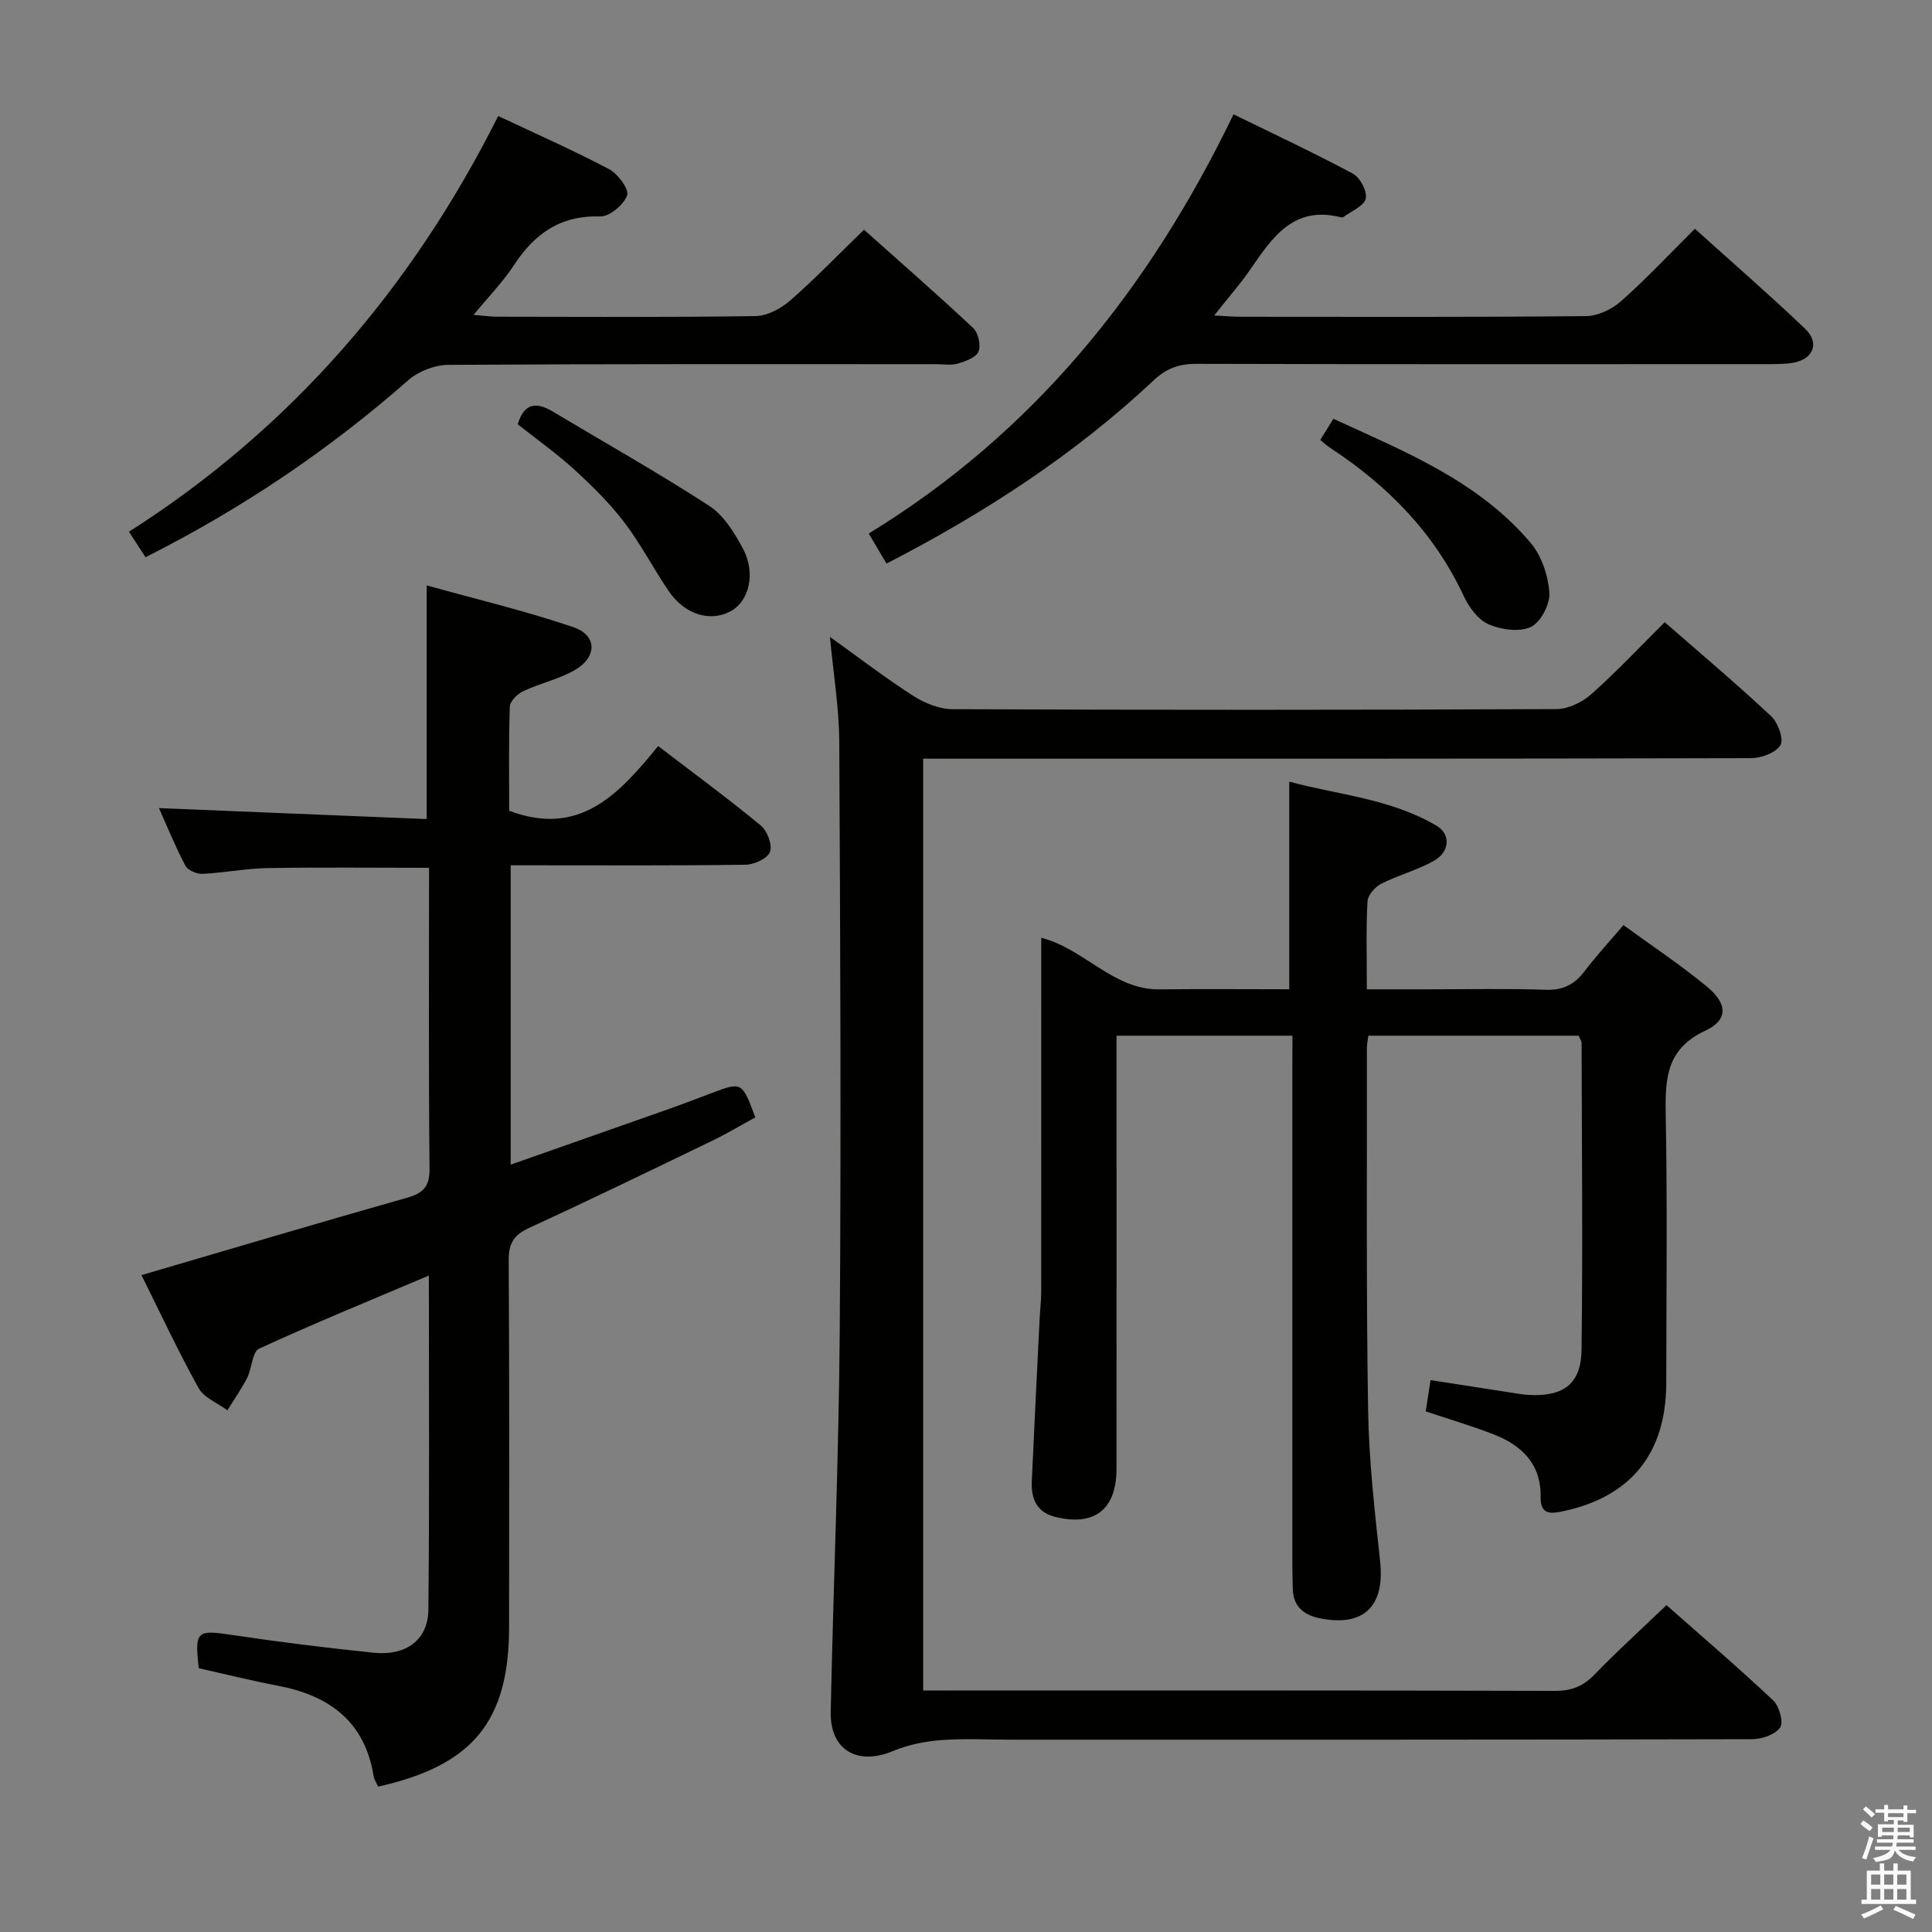 <svg enable-background="new 0 0 400 400" viewBox="0 0 400 400" xmlns="http://www.w3.org/2000/svg"><rect x="0" y="0" width="400" height="400" fill="#808080" stroke="none"/><path d="m385.2 377.6.6-.7c.6.4 1.3.9 1.9 1.5l-.6.7c-.8-.5-1.4-1-1.9-1.5zm.3 7.1c.6-1.4 1.1-2.9 1.5-4.5.3.1.6.3.9.4-.5 1.4-1 2.9-1.5 4.4zm.2-10.1.6-.6c.7.5 1.3 1.1 1.9 1.6l-.7.7c-.6-.6-1.2-1.2-1.8-1.7zm8.4-.8h.8v.9h1.8v.7h-1.8v1.8h-.8v-.3h-1.2v.9h3.3v2.6h-.8v-.4h-2.5c0 .3 0 .6-.1.8h3.4v.7h-3.5c0 .3-.1.6-.1.8h4v.7h-3.5c.7.9 1.9 1.3 3.6 1.5-.2.2-.4.5-.6.9-1.9-.3-3.2-1.1-3.8-2.3-.5 2.1-1.8 2-3.9 2.4-.2-.3-.4-.5-.6-.8 1.9-.4 3.1-.9 3.6-1.7h-3.2v-.7h3.5c.1-.2.1-.5.2-.8h-3.3v-.7h3.4c0-.2 0-.5 0-.8h-2.4v.3h-.8v-2.6h3.3v-.9h-1.2v.3h-.8v-1.8h-1.8v-.7h1.8v-.9h.8v.9h3.2zm-4.4 5.5h2.4c0-.3 0-.6 0-.9h-2.4zm1.2-3.1h3.2v-.8h-3.2zm4.4 2.2h-2.4v.9h2.5v-.9z" fill="#fafafb"/><path d="m389.2 385.8h.9v1.5h1.9v-1.5h.9v1.5h2.7v6h1.1v.9h-11.3v-.9h1.1v-6h2.7zm.2 8.7.5.8c-1.2.6-2.5 1.3-4 1.9-.2-.3-.3-.6-.6-.8 1.6-.6 3-1.3 4.1-1.9zm-2-4.3h1.9v-2.1h-1.9zm0 3.1h1.9v-2.2h-1.9zm2.7-3.1h1.9v-2.1h-1.9zm0 3.1h1.9v-2.2h-1.9zm2.4 1.3c1.4.6 2.7 1.2 4.1 1.8l-.5.9c-1.5-.7-2.8-1.4-4.1-1.9zm2.2-6.5h-1.9v2.1h1.9zm-1.9 5.2h1.9v-2.2h-1.9z" fill="#fafafb"/><g fill="#010100"><path d="m191.13 157.07v192.93h5.35c41.83 0 83.67-.04 125.5.08 3.47.01 5.89-1.02 8.26-3.49 4.62-4.79 9.56-9.26 14.79-14.26 7.1 6.27 14.75 12.82 22.09 19.72 1.26 1.18 2.18 4.52 1.44 5.6-1.02 1.48-3.79 2.43-5.81 2.43-51.17.13-102.33.1-153.5.1-4.83 0-9.69-.28-14.49.1-3.34.26-6.8.97-9.88 2.26-7.39 3.07-13.06-.2-12.89-8.17.55-26.29 1.67-52.57 1.87-78.86.3-40.66.11-81.33-.1-122-.04-6.94-1.2-13.87-1.93-21.65 6.06 4.34 11.52 8.54 17.29 12.24 2.35 1.5 5.38 2.72 8.11 2.73 41.67.17 83.33.17 125-.02 2.44-.01 5.35-1.41 7.22-3.08 5.22-4.63 10.01-9.74 15.21-14.91 7.42 6.48 14.91 12.79 22.06 19.48 1.41 1.32 2.64 4.77 1.9 5.98-.97 1.59-3.98 2.68-6.11 2.69-55 .14-110 .11-165 .11-1.97-.01-3.94-.01-6.38-.01z"/><path d="m88.79 264.09c-12.4 5.26-23.89 9.95-35.15 15.14-1.43.66-1.46 4.05-2.46 6.02-1.19 2.34-2.72 4.5-4.1 6.74-2.04-1.51-4.85-2.6-5.97-4.62-4.26-7.66-7.96-15.63-11.82-23.37 18.68-5.47 36.76-10.86 54.91-16 3.42-.97 4.77-2.28 4.73-6.06-.21-20.64-.1-41.29-.1-62.27-11.39 0-22.46-.13-33.52.06-4.46.08-8.91.98-13.38 1.19-1.19.06-3.04-.74-3.55-1.69-2.07-3.93-3.75-8.07-5.47-11.92 18.56.76 36.9 1.51 55.43 2.27 0-16.39 0-31.78 0-48.38 10.25 2.86 20.49 5.28 30.4 8.66 4.97 1.69 4.91 6.26.17 8.93-3.29 1.85-7.13 2.69-10.58 4.31-1.21.57-2.74 2.08-2.78 3.21-.25 7.3-.13 14.61-.13 21.55 14.65 5.54 22.82-3.56 30.84-13.4 7.38 5.65 14.46 10.85 21.23 16.43 1.35 1.11 2.45 3.99 1.94 5.46-.47 1.35-3.24 2.66-5.02 2.68-14.33.21-28.66.12-42.99.12-1.79 0-3.57 0-5.69 0v61.98c11.33-3.98 22.21-7.8 33.08-11.64 2.82-1 5.6-2.08 8.4-3.13 6.41-2.42 6.41-2.42 9.17 4.98-2.9 1.58-5.84 3.35-8.91 4.83-12.58 6.08-25.15 12.19-37.85 18.02-3.18 1.46-4.32 3.18-4.3 6.7.16 25.33.09 50.65.08 75.98-.01 19.48-7.49 28.65-27.11 33.03-.3-.69-.8-1.39-.93-2.16-1.82-11.31-9.15-16.69-19.8-18.72-5.51-1.05-10.97-2.42-16.41-3.63-.86-7.79-.44-7.99 7.03-6.87 9.68 1.45 19.42 2.65 29.16 3.66 6.75.7 11.28-2.66 11.35-8.92.24-22.62.1-45.27.1-69.17z"/><path d="m267.59 214.43c-12.27 0-23.88 0-36.42 0v5.71c0 27.99.01 55.98-.01 83.97-.01 8.45-4.6 12.01-12.82 9.91-3.68-.94-4.87-3.77-4.72-7.24.5-11.3 1.08-22.59 1.63-33.88.09-1.82.32-3.64.32-5.46.02-22.49.01-44.99.01-67.48 0-1.82 0-3.63 0-5.81 9.03 2.34 14.9 10.81 24.51 10.69 8.95-.11 17.9-.02 26.84-.02 0-14.45 0-28.35 0-42.99 9.96 2.72 20.92 3.48 30.49 9.13 2.99 1.76 2.76 5.39-.54 7.26-3.44 1.94-7.39 2.96-10.93 4.76-1.28.65-2.76 2.37-2.83 3.67-.31 5.8-.13 11.63-.13 18.18h12.57c8.16 0 16.33-.19 24.49.09 3.57.12 5.92-1.09 8-3.82 2.4-3.16 5.11-6.09 8.07-9.57 5.93 4.33 11.86 8.26 17.32 12.77 4.26 3.52 4.36 6.89-.35 9.08-8.12 3.76-8.36 9.97-8.22 17.43.35 18.49.13 36.99.11 55.48-.01 14.53-7.25 23.57-21.28 26.58-2.44.52-4.8.89-4.73-2.88.13-6.83-3.86-10.74-9.73-13.02-4.46-1.73-9.07-3.09-14.06-4.76.28-1.79.59-3.83 1-6.47 5.63.88 11.12 1.74 16.62 2.58 1.31.2 2.63.44 3.96.5 7.02.3 10.59-2.34 10.68-9.38.27-21.15.06-42.31.01-63.47 0-.45-.35-.91-.61-1.54-14.41 0-28.83 0-43.54 0-.12.98-.3 1.77-.3 2.55.04 24.99-.15 49.99.25 74.97.17 10.45 1.37 20.9 2.49 31.3 1.01 9.29-3.36 13.66-12.53 11.79-3.21-.65-5.46-2.41-5.55-6.03-.04-1.66-.09-3.33-.09-5-.01-34.49 0-68.98 0-103.47.02-1.96.02-3.91.02-6.11z"/><path d="m183.54 116.68c-1.31-2.21-2.3-3.89-3.68-6.22 34.14-20.86 58.04-50.55 75.53-86.79 8.54 4.18 16.75 8.01 24.72 12.29 1.49.8 3.01 3.69 2.65 5.17-.37 1.55-2.98 2.57-4.62 3.81-.11.09-.34.1-.49.06-9.83-2.53-14.25 4.18-18.83 10.84-2.05 2.99-4.48 5.73-7.44 9.48 2.43.12 3.96.26 5.48.26 23.82.01 47.64.1 71.45-.13 2.47-.02 5.4-1.39 7.29-3.07 5.22-4.62 10-9.74 15.31-15.02 7.62 6.88 15.39 13.62 22.83 20.72 3.1 2.96 1.65 6.39-2.66 7.05-1.96.3-3.98.26-5.98.26-39.14.01-78.28.05-117.42-.06-3.56-.01-6.17.92-8.83 3.42-16.37 15.35-34.98 27.47-55.31 37.93z"/><path d="m30.13 115.37c-1.25-1.92-2.15-3.3-3.43-5.28 33.54-21.37 58.55-50.4 76.45-86.07 7.82 3.69 15.53 7.08 22.95 11 1.83.96 4.19 4.18 3.74 5.43-.71 1.95-3.65 4.42-5.57 4.36-8.24-.25-13.61 3.56-17.88 10.11-2.24 3.44-5.19 6.43-8.34 10.27 2.12.17 3.52.38 4.92.38 17.83.02 35.67.14 53.49-.13 2.43-.04 5.25-1.57 7.16-3.24 5.13-4.48 9.87-9.41 15.26-14.64 7.41 6.61 15.13 13.35 22.6 20.35 1.06.99 1.65 3.58 1.11 4.88-.51 1.24-2.7 2.02-4.3 2.49-1.38.41-2.97.12-4.47.12-33.66 0-67.33-.07-100.99.14-2.81.02-6.2 1.32-8.31 3.18-16.46 14.48-34.45 26.59-54.39 36.65z"/><path d="m107.19 87.84c1.4-4.63 4.04-4.56 7.33-2.59 10.79 6.46 21.76 12.63 32.3 19.47 3.01 1.95 5.24 5.57 7 8.87 2.71 5.07 1.29 10.83-2.48 12.92-4.26 2.36-9.59.76-12.93-4.18-3.16-4.67-5.77-9.74-9.18-14.21-3.01-3.94-6.6-7.49-10.27-10.85-3.66-3.35-7.75-6.24-11.77-9.43z"/><path d="m273.34 91.09c.86-1.39 1.63-2.62 2.72-4.38 14.84 6.8 29.99 12.87 40.83 25.67 2.28 2.69 3.63 6.77 3.89 10.32.17 2.36-1.78 6.11-3.81 7.09-2.35 1.13-6.14.6-8.74-.52-2.18-.94-4.09-3.52-5.16-5.82-6.09-13.1-15.74-22.89-27.63-30.7-.67-.44-1.26-.99-2.1-1.66z"/></g></svg>